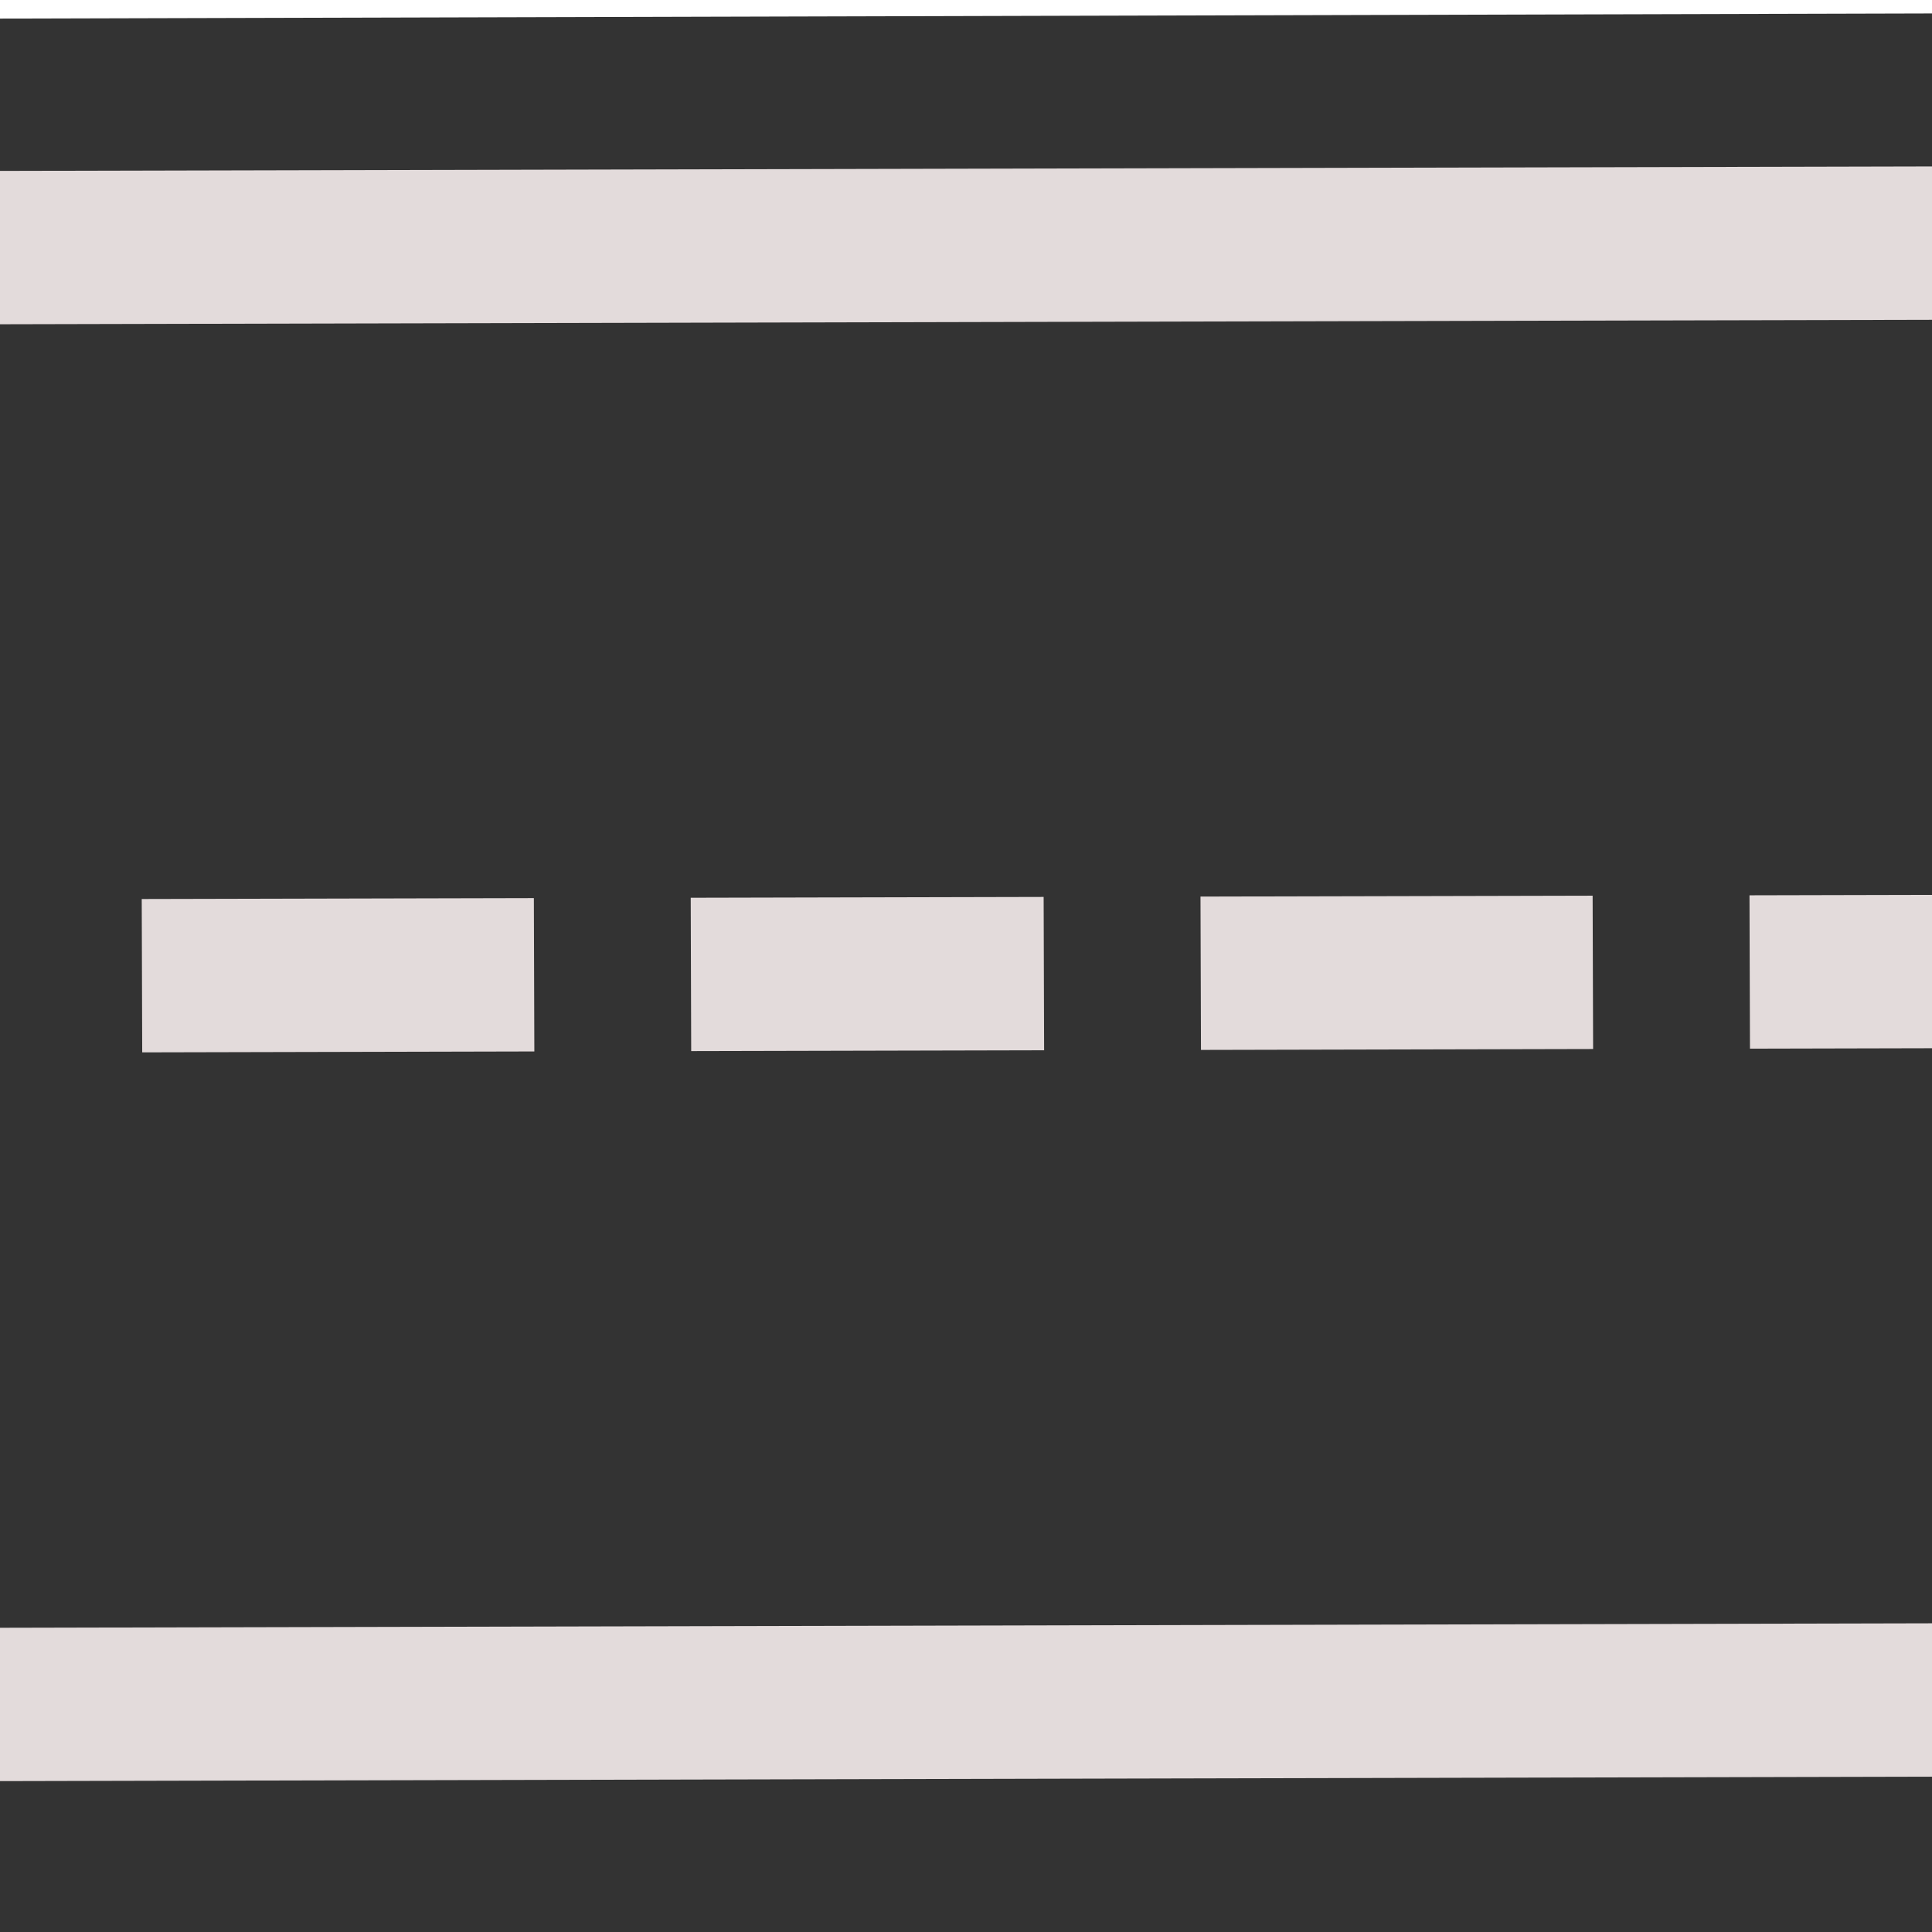 <?xml version="1.0" encoding="UTF-8" standalone="no"?>
<svg
   xmlns:dc="http://purl.org/dc/elements/1.1/"
   xmlns:cc="http://creativecommons.org/ns#"
   xmlns:rdf="http://www.w3.org/1999/02/22-rdf-syntax-ns#"
   xmlns:svg="http://www.w3.org/2000/svg"
   xmlns="http://www.w3.org/2000/svg"
   xmlns:sodipodi="http://sodipodi.sourceforge.net/DTD/sodipodi-0.dtd"
   xmlns:inkscape="http://www.inkscape.org/namespaces/inkscape"
   height="512"
   viewBox="0 0 64 64"
   width="512"
   version="1.1"
   id="svg6640"
   sodipodi:docname="path.svg"
   inkscape:version="0.92.5 (2060ec1f9f, 2020-04-08)">
  <defs
     id="defs6644" />
  <sodipodi:namedview
     pagecolor="#ffffff"
     bordercolor="#666666"
     borderopacity="1"
     objecttolerance="10"
     gridtolerance="10"
     guidetolerance="10"
     inkscape:pageopacity="0"
     inkscape:pageshadow="2"
     inkscape:window-width="1920"
     inkscape:window-height="1001"
     id="namedview6642"
     showgrid="false"
     inkscape:zoom="0.4609375"
     inkscape:cx="256"
     inkscape:cy="256"
     inkscape:window-x="-9"
     inkscape:window-y="-9"
     inkscape:window-maximized="1"
     inkscape:current-layer="flat" />
  <g
     id="flat">
    <path
       d="M 76.641,0.412 76.822,65.01 -0.387,65.215 -0.568,0.617 Z"
       id="path6623"
       inkscape:connector-curvature="0"
       style="fill:#333333;fill-opacity:1;stroke-width:1.311" />
    <g
       id="g6637"
       transform="matrix(0.004,1.27,-1.299,0.003,78.618,-8.49)"
       style="fill:#fcf05a">
      <path
         d="m 11,3 h 4 v 58 h -4 z"
         id="path6625"
         inkscape:connector-curvature="0"
         style="fill:#e3dbdb" />
      <path
         d="m 49,3 h 4 v 58 h -4 z"
         id="path6627"
         inkscape:connector-curvature="0"
         style="fill:#e3dbdb" />
      <path
         d="m 30,7 h 4 v 9 h -4 z"
         id="path6629"
         inkscape:connector-curvature="0"
         style="fill:#e3dbdb" />
      <path
         d="m 30,20 h 4 v 10 h -4 z"
         id="path6631"
         inkscape:connector-curvature="0"
         style="fill:#e3dbdb" />
      <path
         d="m 30,34 h 4 v 9 h -4 z"
         id="path6633"
         inkscape:connector-curvature="0"
         style="fill:#e3dbdb" />
      <path
         d="m 30,47 h 4 v 10 h -4 z"
         id="path6635"
         inkscape:connector-curvature="0"
         style="fill:#e3dbdb" />
    </g>
  </g>
</svg>
